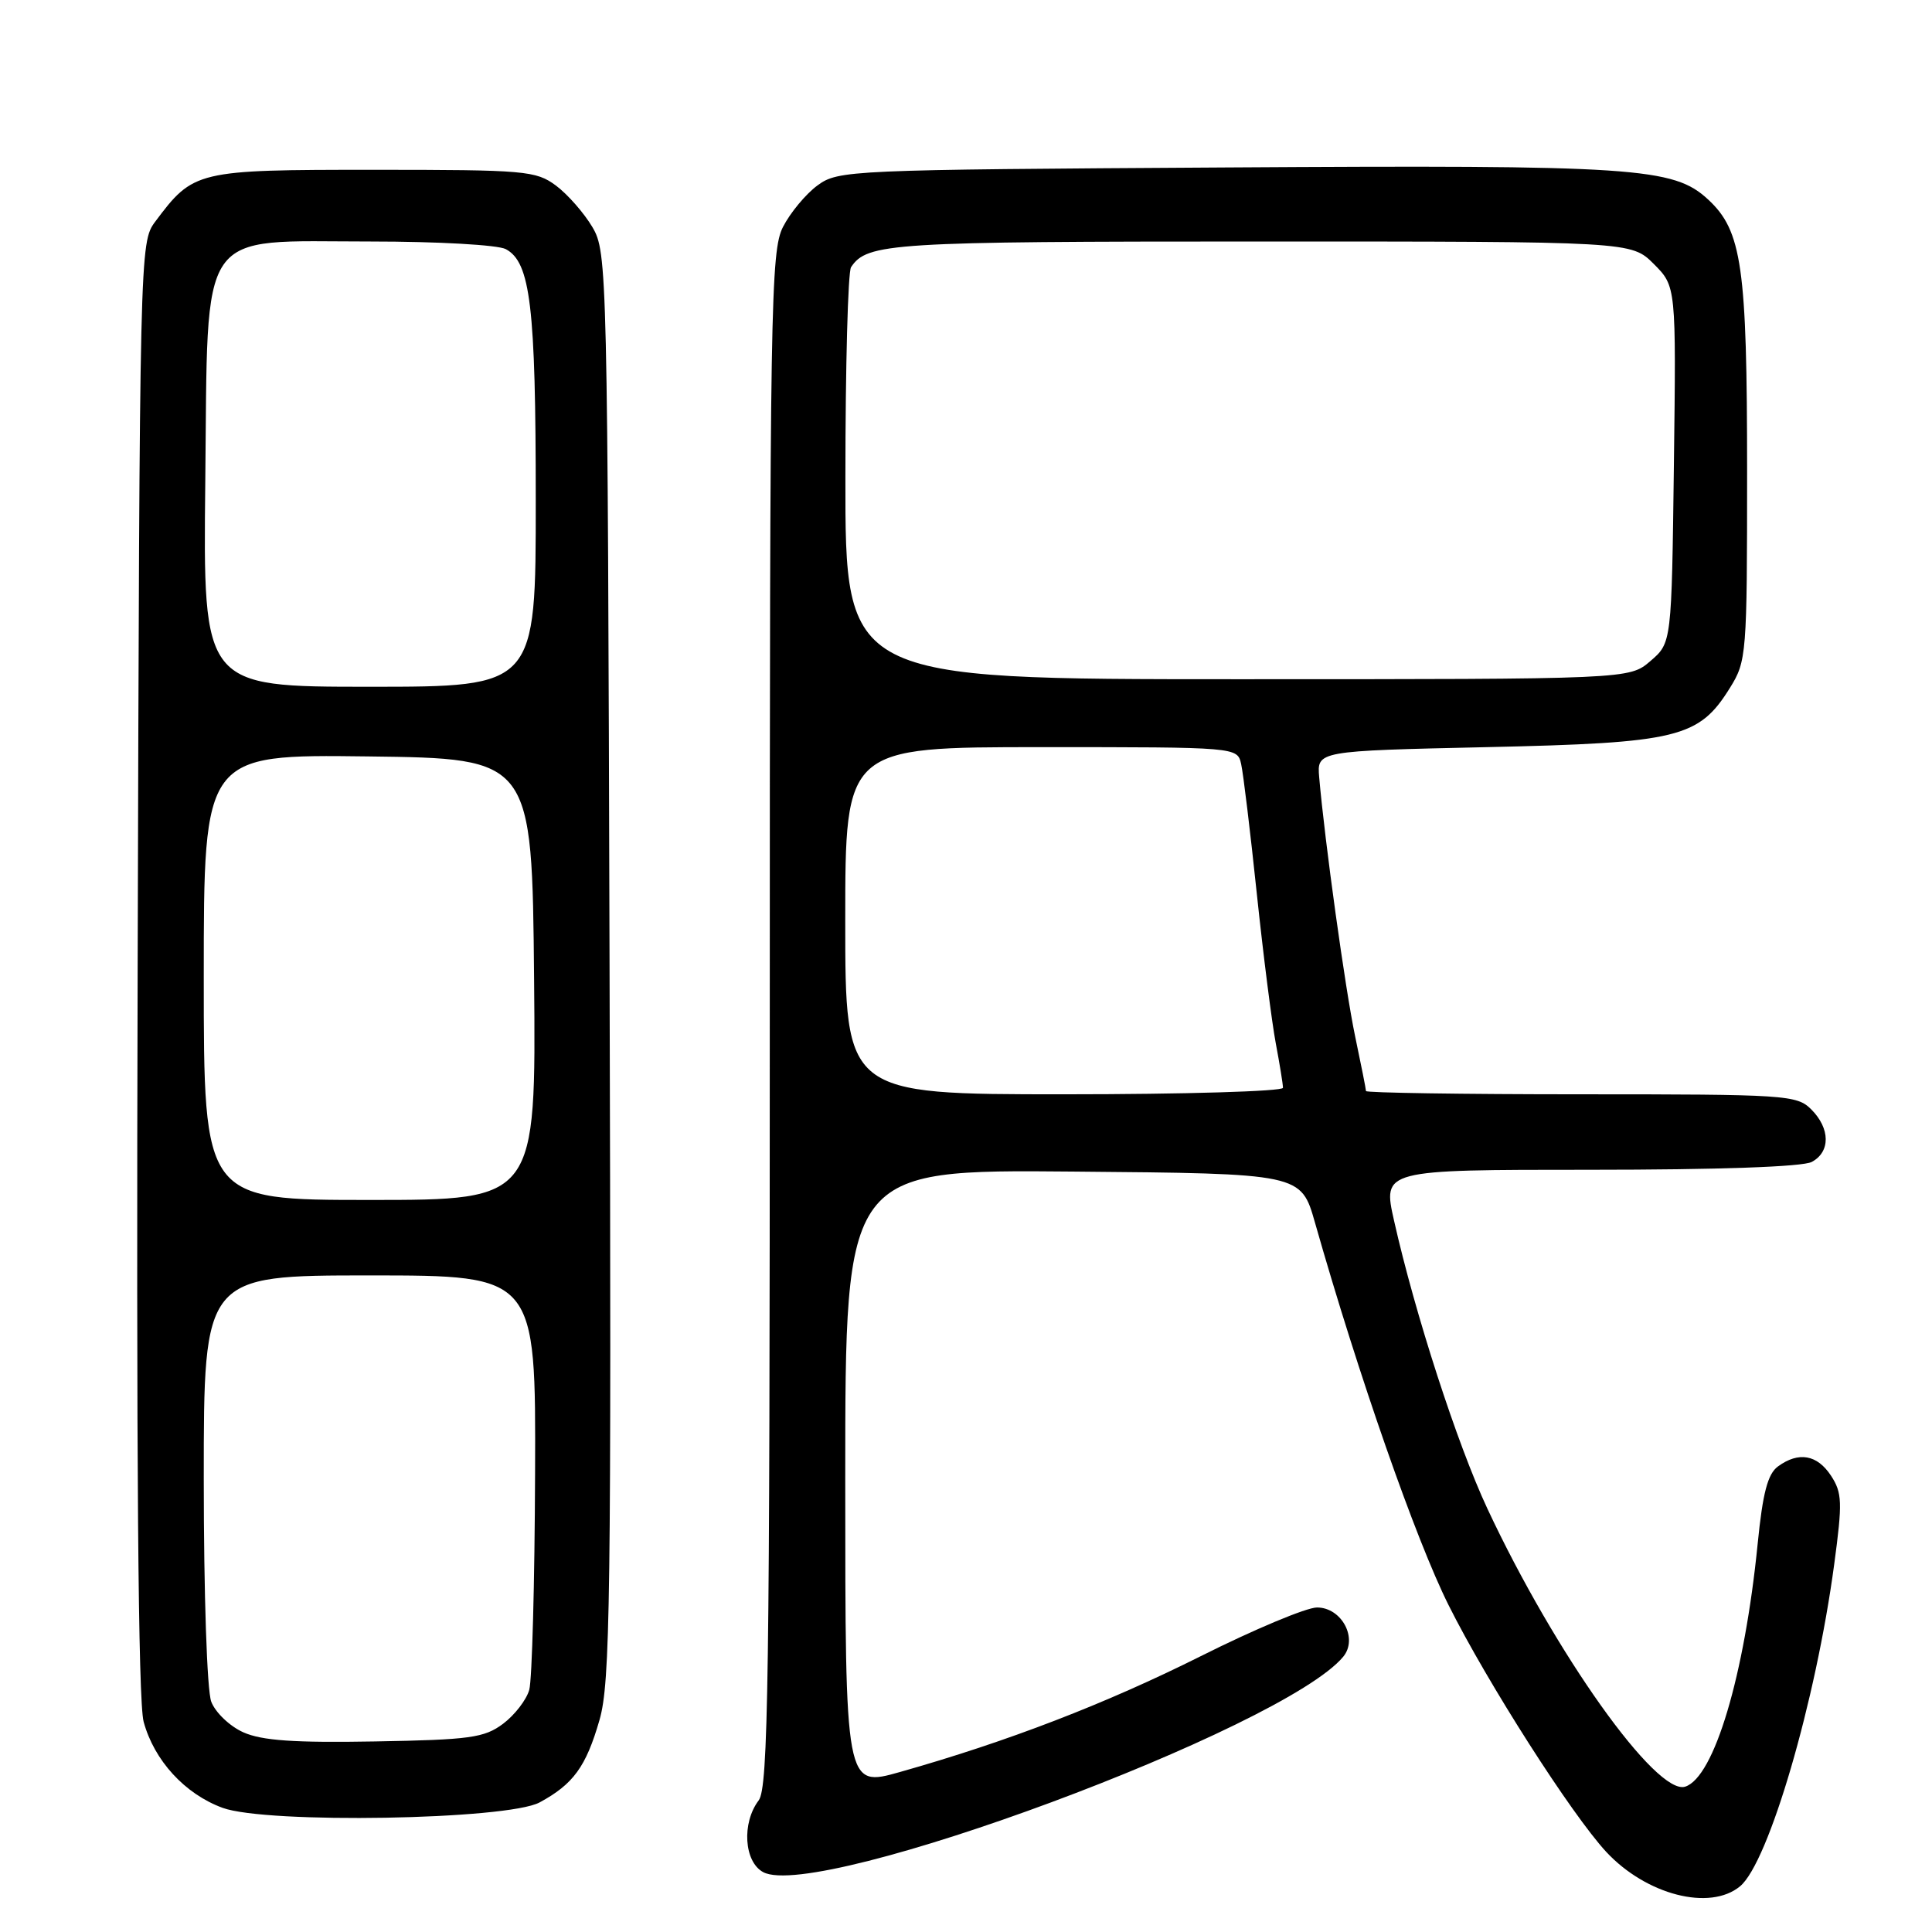 <?xml version="1.0" encoding="UTF-8" standalone="no"?>
<!DOCTYPE svg PUBLIC "-//W3C//DTD SVG 1.1//EN" "http://www.w3.org/Graphics/SVG/1.1/DTD/svg11.dtd" >
<svg xmlns="http://www.w3.org/2000/svg" xmlns:xlink="http://www.w3.org/1999/xlink" version="1.1" viewBox="0 0 256 256">
 <g >
 <path fill="currentColor"
d=" M 230.57 249.94 C 234.36 246.79 240.60 225.47 243.04 207.29 C 244.15 199.06 244.10 197.81 242.62 195.54 C 240.78 192.74 238.33 192.31 235.59 194.31 C 234.23 195.30 233.57 197.83 232.90 204.56 C 231.16 222.00 227.14 235.50 223.30 236.74 C 219.50 237.98 206.07 219.12 197.08 199.89 C 193.10 191.39 187.49 174.07 184.72 161.75 C 183.20 155.00 183.20 155.00 210.66 155.00 C 227.69 155.00 238.87 154.61 240.07 153.96 C 242.56 152.63 242.53 149.53 240.00 147.00 C 238.09 145.09 236.67 145.00 209.50 145.00 C 193.82 145.00 181.00 144.80 181.00 144.57 C 181.00 144.33 180.35 141.06 179.56 137.31 C 178.25 131.06 175.53 111.44 174.80 103.00 C 174.50 99.50 174.50 99.50 197.00 99.00 C 222.38 98.44 225.11 97.77 229.23 91.14 C 231.43 87.61 231.50 86.74 231.50 62.50 C 231.50 35.35 230.82 30.59 226.34 26.44 C 221.75 22.18 216.76 21.85 162.32 22.19 C 112.39 22.49 111.08 22.55 108.32 24.57 C 106.77 25.71 104.71 28.19 103.75 30.07 C 102.12 33.27 102.00 40.35 102.00 135.06 C 102.00 222.81 101.80 236.88 100.53 238.56 C 98.26 241.56 98.59 246.71 101.13 248.07 C 108.37 251.94 170.11 229.01 177.98 219.53 C 179.98 217.12 177.79 213.00 174.51 213.00 C 173.11 213.00 166.19 215.90 159.13 219.44 C 146.48 225.77 133.51 230.77 119.25 234.80 C 112.00 236.85 112.00 236.85 112.00 195.91 C 112.00 154.97 112.00 154.97 142.20 155.24 C 172.39 155.50 172.39 155.50 174.24 162.00 C 180.00 182.25 187.62 204.05 191.95 212.70 C 197.10 223.00 208.24 240.42 212.83 245.38 C 218.13 251.08 226.57 253.26 230.57 249.94 Z  M 71.50 238.83 C 75.97 236.41 77.65 234.10 79.43 227.93 C 80.87 222.95 81.01 212.26 80.77 127.93 C 80.51 35.55 80.46 33.43 78.50 30.10 C 77.40 28.24 75.23 25.76 73.68 24.60 C 71.01 22.62 69.65 22.50 49.50 22.50 C 26.01 22.50 25.64 22.59 20.56 29.38 C 18.52 32.12 18.50 32.95 18.24 128.16 C 18.05 193.68 18.31 225.43 19.03 228.13 C 20.42 233.27 24.50 237.72 29.50 239.55 C 35.35 241.69 67.23 241.14 71.50 238.83 Z  M 112.00 122.00 C 112.00 99.00 112.00 99.00 137.98 99.00 C 163.96 99.00 163.96 99.00 164.46 101.25 C 164.74 102.49 165.67 110.19 166.53 118.38 C 167.39 126.56 168.53 135.51 169.05 138.26 C 169.57 141.02 170.00 143.66 170.00 144.14 C 170.00 144.61 156.95 145.00 141.00 145.00 C 112.00 145.00 112.00 145.00 112.00 122.00 Z  M 112.02 63.25 C 112.02 48.54 112.36 36.00 112.77 35.40 C 114.91 32.19 118.01 32.00 167.01 32.00 C 216.15 32.00 216.15 32.00 219.13 34.97 C 222.10 37.95 222.10 37.95 221.80 61.56 C 221.50 85.18 221.50 85.18 218.69 87.59 C 215.89 90.00 215.89 90.00 163.94 90.00 C 112.00 90.00 112.00 90.00 112.02 63.25 Z  M 32.24 229.54 C 30.45 228.74 28.54 226.92 27.99 225.48 C 27.43 223.99 27.00 211.33 27.00 195.93 C 27.00 169.00 27.00 169.00 49.00 169.00 C 71.00 169.00 71.00 169.00 70.90 195.25 C 70.85 209.69 70.50 222.58 70.13 223.91 C 69.76 225.24 68.19 227.26 66.66 228.41 C 64.17 230.27 62.28 230.53 49.68 230.75 C 39.00 230.94 34.70 230.64 32.24 229.54 Z  M 27.00 129.48 C 27.00 99.96 27.00 99.96 48.75 100.23 C 70.50 100.50 70.50 100.50 70.77 129.75 C 71.03 159.00 71.03 159.00 49.02 159.00 C 27.00 159.00 27.00 159.00 27.00 129.48 Z  M 27.20 63.91 C 27.58 29.60 25.93 32.00 49.12 32.00 C 58.01 32.00 65.97 32.45 67.02 33.01 C 70.29 34.76 70.99 40.60 70.99 66.25 C 71.00 91.00 71.00 91.00 48.95 91.00 C 26.91 91.00 26.91 91.00 27.20 63.91 Z "/>
</g>
</svg>